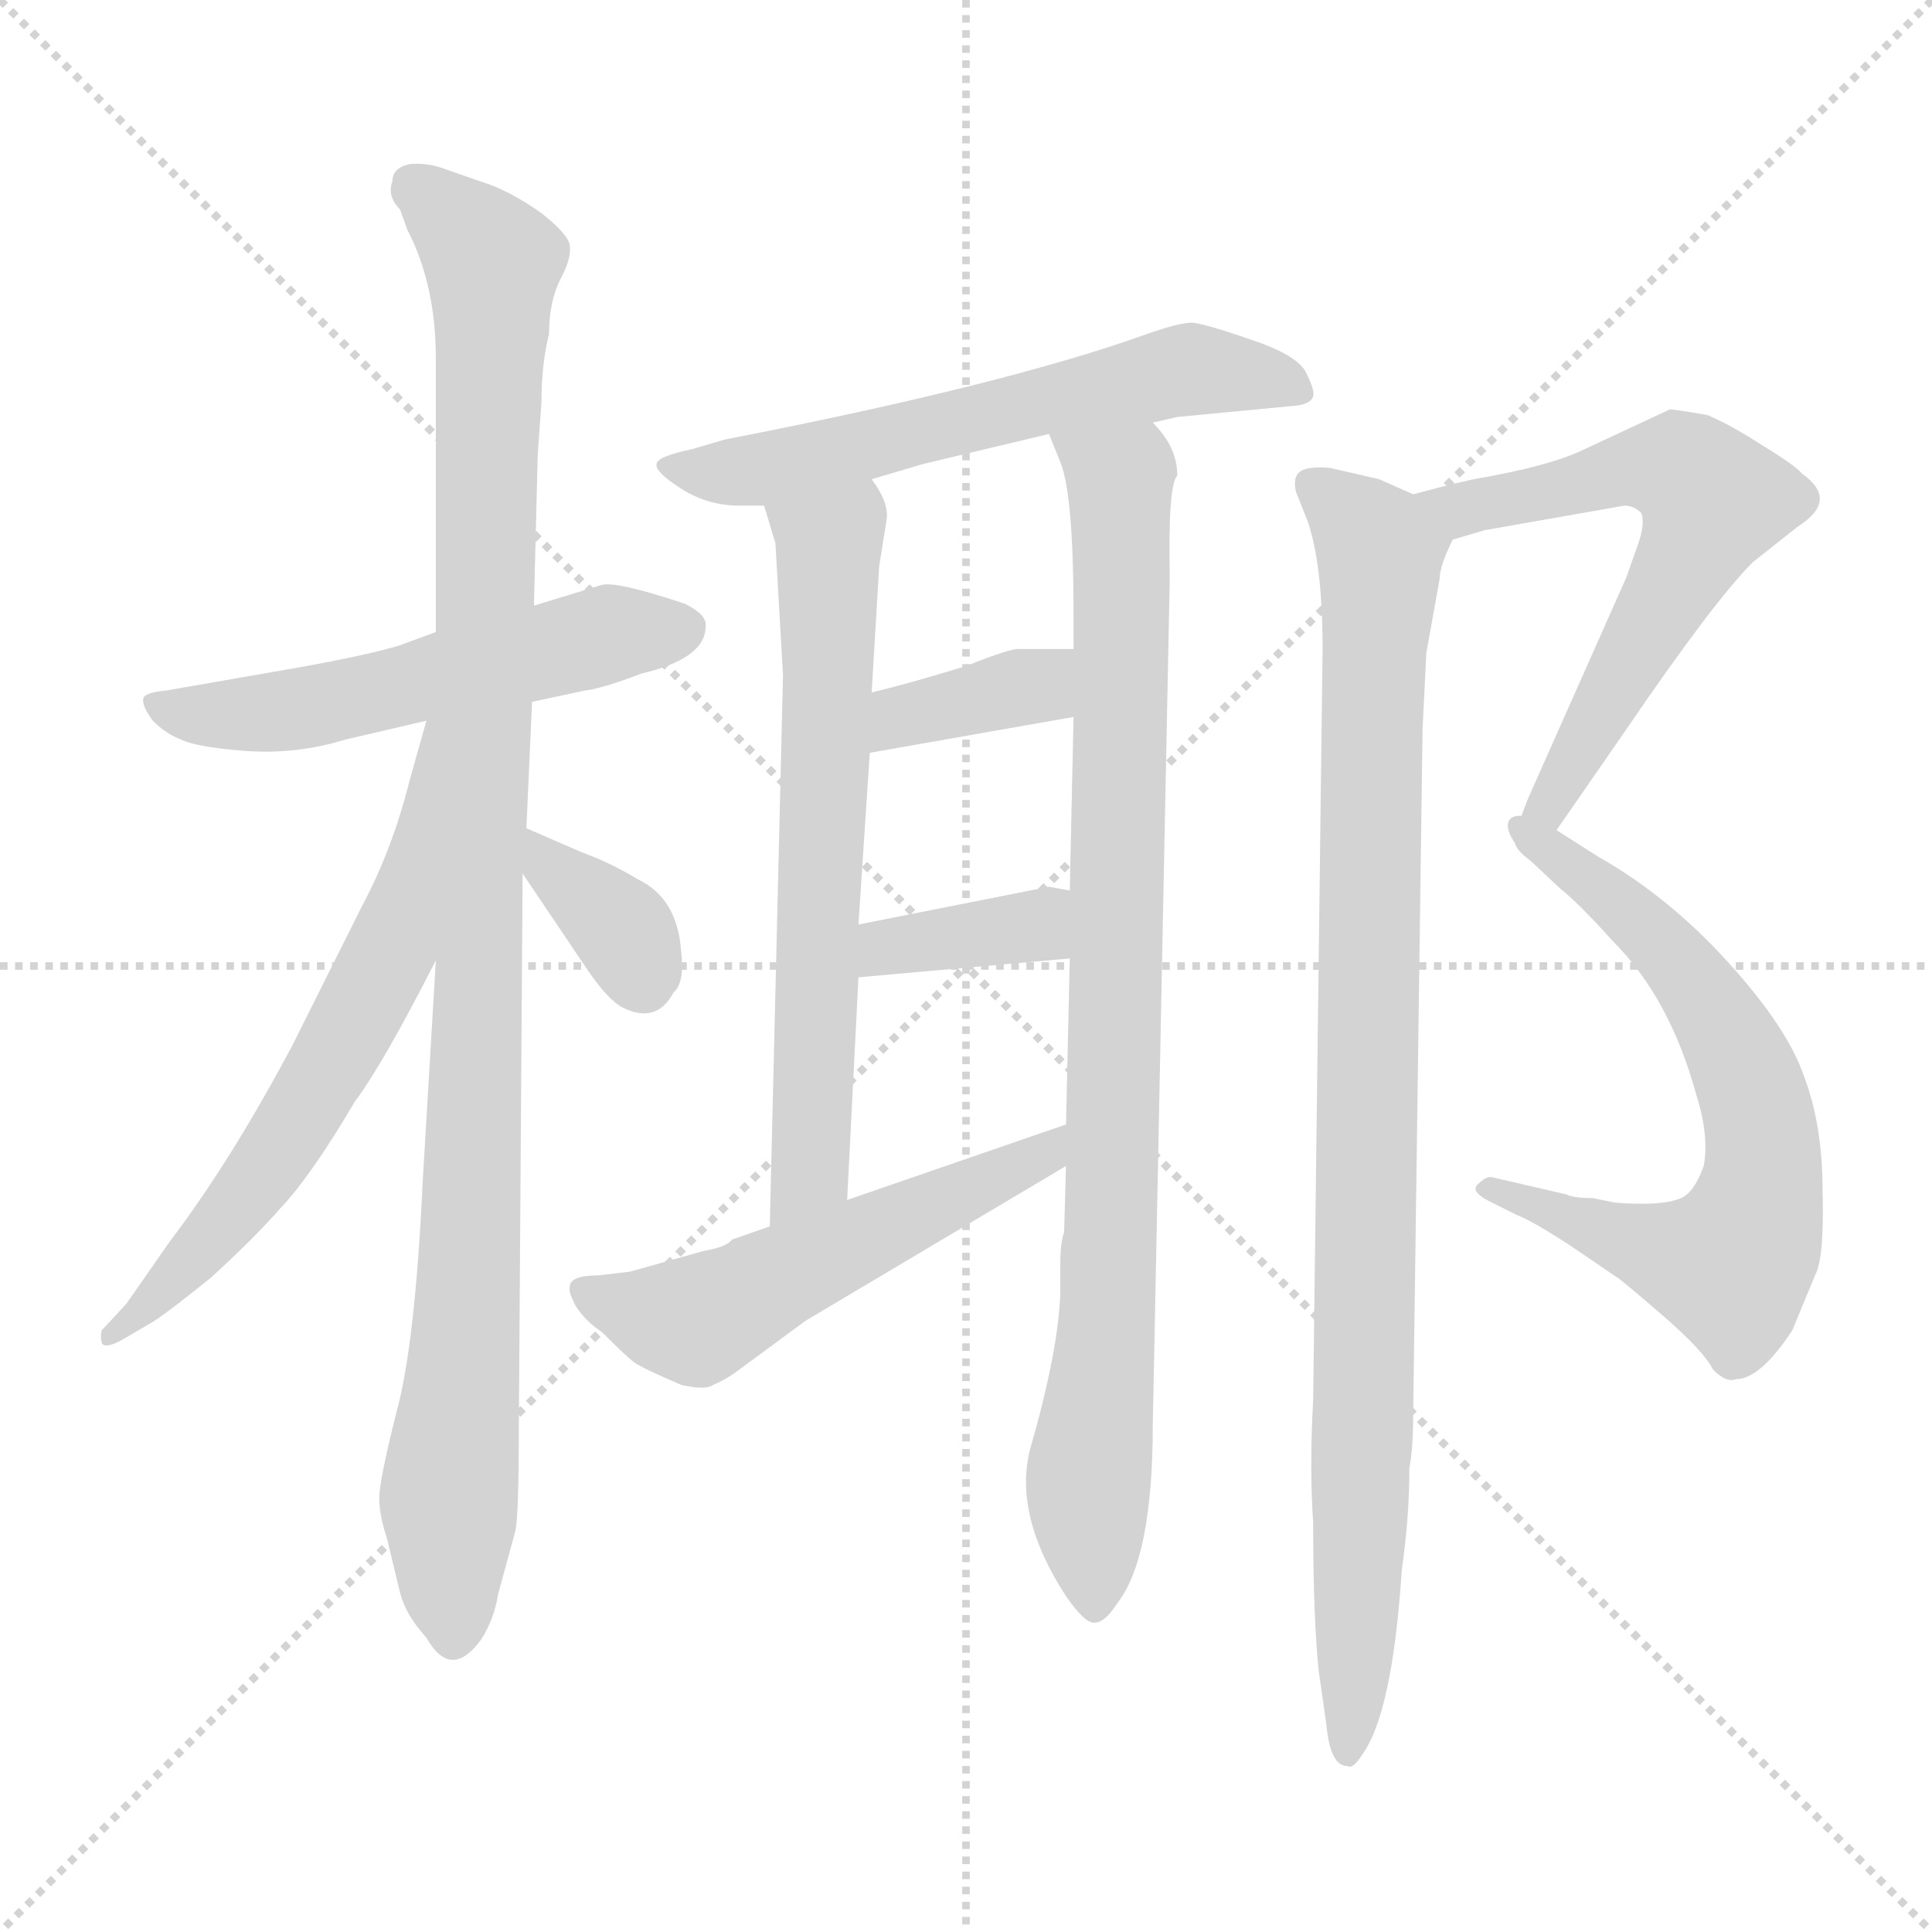 <svg xmlns="http://www.w3.org/2000/svg" version="1.1" viewBox="0 0 1024 1024">
  <g stroke="lightgray" stroke-dasharray="1,1" stroke-width="1" transform="scale(4, 4)">
    <line x1="0" y1="0" x2="256" y2="256" />
    <line x1="256" y1="0" x2="0" y2="256" />
    <line x1="128" y1="0" x2="128" y2="256" />
    <line x1="0" y1="128" x2="256" y2="128" />
  </g>
  <g transform="scale(1.0, -1.0) translate(0.0, -778.00)">
    <style type="text/css">
      
        @keyframes keyframes0 {
          from {
            stroke: blue;
            stroke-dashoffset: 539;
            stroke-width: 128;
          }
          64% {
            animation-timing-function: step-end;
            stroke: blue;
            stroke-dashoffset: 0;
            stroke-width: 128;
          }
          to {
            stroke: black;
            stroke-width: 1024;
          }
        }
        #make-me-a-hanzi-animation-0 {
          animation: keyframes0 0.689s both;
          animation-delay: 0s;
          animation-timing-function: linear;
        }
      
        @keyframes keyframes1 {
          from {
            stroke: blue;
            stroke-dashoffset: 1039;
            stroke-width: 128;
          }
          77% {
            animation-timing-function: step-end;
            stroke: blue;
            stroke-dashoffset: 0;
            stroke-width: 128;
          }
          to {
            stroke: black;
            stroke-width: 1024;
          }
        }
        #make-me-a-hanzi-animation-1 {
          animation: keyframes1 1.096s both;
          animation-delay: 0.689s;
          animation-timing-function: linear;
        }
      
        @keyframes keyframes2 {
          from {
            stroke: blue;
            stroke-dashoffset: 627;
            stroke-width: 128;
          }
          67% {
            animation-timing-function: step-end;
            stroke: blue;
            stroke-dashoffset: 0;
            stroke-width: 128;
          }
          to {
            stroke: black;
            stroke-width: 1024;
          }
        }
        #make-me-a-hanzi-animation-2 {
          animation: keyframes2 0.76s both;
          animation-delay: 1.784s;
          animation-timing-function: linear;
        }
      
        @keyframes keyframes3 {
          from {
            stroke: blue;
            stroke-dashoffset: 352;
            stroke-width: 128;
          }
          53% {
            animation-timing-function: step-end;
            stroke: blue;
            stroke-dashoffset: 0;
            stroke-width: 128;
          }
          to {
            stroke: black;
            stroke-width: 1024;
          }
        }
        #make-me-a-hanzi-animation-3 {
          animation: keyframes3 0.536s both;
          animation-delay: 2.544s;
          animation-timing-function: linear;
        }
      
        @keyframes keyframes4 {
          from {
            stroke: blue;
            stroke-dashoffset: 597;
            stroke-width: 128;
          }
          66% {
            animation-timing-function: step-end;
            stroke: blue;
            stroke-dashoffset: 0;
            stroke-width: 128;
          }
          to {
            stroke: black;
            stroke-width: 1024;
          }
        }
        #make-me-a-hanzi-animation-4 {
          animation: keyframes4 0.736s both;
          animation-delay: 3.081s;
          animation-timing-function: linear;
        }
      
        @keyframes keyframes5 {
          from {
            stroke: blue;
            stroke-dashoffset: 646;
            stroke-width: 128;
          }
          68% {
            animation-timing-function: step-end;
            stroke: blue;
            stroke-dashoffset: 0;
            stroke-width: 128;
          }
          to {
            stroke: black;
            stroke-width: 1024;
          }
        }
        #make-me-a-hanzi-animation-5 {
          animation: keyframes5 0.776s both;
          animation-delay: 3.817s;
          animation-timing-function: linear;
        }
      
        @keyframes keyframes6 {
          from {
            stroke: blue;
            stroke-dashoffset: 891;
            stroke-width: 128;
          }
          74% {
            animation-timing-function: step-end;
            stroke: blue;
            stroke-dashoffset: 0;
            stroke-width: 128;
          }
          to {
            stroke: black;
            stroke-width: 1024;
          }
        }
        #make-me-a-hanzi-animation-6 {
          animation: keyframes6 0.975s both;
          animation-delay: 4.592s;
          animation-timing-function: linear;
        }
      
        @keyframes keyframes7 {
          from {
            stroke: blue;
            stroke-dashoffset: 365;
            stroke-width: 128;
          }
          54% {
            animation-timing-function: step-end;
            stroke: blue;
            stroke-dashoffset: 0;
            stroke-width: 128;
          }
          to {
            stroke: black;
            stroke-width: 1024;
          }
        }
        #make-me-a-hanzi-animation-7 {
          animation: keyframes7 0.547s both;
          animation-delay: 5.568s;
          animation-timing-function: linear;
        }
      
        @keyframes keyframes8 {
          from {
            stroke: blue;
            stroke-dashoffset: 366;
            stroke-width: 128;
          }
          54% {
            animation-timing-function: step-end;
            stroke: blue;
            stroke-dashoffset: 0;
            stroke-width: 128;
          }
          to {
            stroke: black;
            stroke-width: 1024;
          }
        }
        #make-me-a-hanzi-animation-8 {
          animation: keyframes8 0.548s both;
          animation-delay: 6.115s;
          animation-timing-function: linear;
        }
      
        @keyframes keyframes9 {
          from {
            stroke: blue;
            stroke-dashoffset: 534;
            stroke-width: 128;
          }
          63% {
            animation-timing-function: step-end;
            stroke: blue;
            stroke-dashoffset: 0;
            stroke-width: 128;
          }
          to {
            stroke: black;
            stroke-width: 1024;
          }
        }
        #make-me-a-hanzi-animation-9 {
          animation: keyframes9 0.685s both;
          animation-delay: 6.662s;
          animation-timing-function: linear;
        }
      
        @keyframes keyframes10 {
          from {
            stroke: blue;
            stroke-dashoffset: 626;
            stroke-width: 128;
          }
          67% {
            animation-timing-function: step-end;
            stroke: blue;
            stroke-dashoffset: 0;
            stroke-width: 128;
          }
          to {
            stroke: black;
            stroke-width: 1024;
          }
        }
        #make-me-a-hanzi-animation-10 {
          animation: keyframes10 0.759s both;
          animation-delay: 7.347s;
          animation-timing-function: linear;
        }
      
        @keyframes keyframes11 {
          from {
            stroke: blue;
            stroke-dashoffset: 656;
            stroke-width: 128;
          }
          68% {
            animation-timing-function: step-end;
            stroke: blue;
            stroke-dashoffset: 0;
            stroke-width: 128;
          }
          to {
            stroke: black;
            stroke-width: 1024;
          }
        }
        #make-me-a-hanzi-animation-11 {
          animation: keyframes11 0.784s both;
          animation-delay: 8.106s;
          animation-timing-function: linear;
        }
      
        @keyframes keyframes12 {
          from {
            stroke: blue;
            stroke-dashoffset: 942;
            stroke-width: 128;
          }
          75% {
            animation-timing-function: step-end;
            stroke: blue;
            stroke-dashoffset: 0;
            stroke-width: 128;
          }
          to {
            stroke: black;
            stroke-width: 1024;
          }
        }
        #make-me-a-hanzi-animation-12 {
          animation: keyframes12 1.017s both;
          animation-delay: 8.89s;
          animation-timing-function: linear;
        }
      
    </style>
    
      <path d="M 231 443 L 212 436 Q 196 431 157 424 L 88 412 Q 77 411 76 408 Q 75 404 81 396 Q 88 389 96 386 Q 104 382 130 380 Q 157 378 183 386 L 226 396 L 282 406 L 310 412 Q 319 413 340 421 Q 374 429 374 446 Q 375 452 363 458 Q 327 470 319 468 L 283 457 L 231 443 Z" fill="lightgray" />
    
      <path d="M 285 537 L 287 565 Q 287 585 291 601 Q 291 618 297 630 Q 303 641 302 648 Q 301 654 287 665 Q 273 675 260 680 L 237 688 Q 227 692 217 691 Q 208 689 208 682 Q 205 674 212 667 L 216 656 Q 231 627 231 588 L 231 443 L 231 269 L 224 151 Q 220 65 210 29 Q 201 -7 201 -16 Q 201 -25 205 -37 L 212 -66 Q 215 -78 226 -90 Q 239 -113 255 -91 Q 262 -80 264 -67 L 273 -34 Q 275 -27 275 22 L 277 315 L 279 339 L 282 406 L 283 457 L 285 537 Z" fill="lightgray" />
    
      <path d="M 226 396 L 217 364 Q 208 328 192 298 L 155 224 Q 122 162 90 120 L 67 87 L 54 73 Q 53 70 54 66 Q 56 63 65 68 L 82 78 Q 91 84 112 101 Q 134 121 149 138 Q 165 155 188 194 Q 203 214 231 269 C 313 428 234 425 226 396 Z" fill="lightgray" />
    
      <path d="M 277 315 L 310 266 Q 322 248 330 244 Q 348 235 357 252 Q 363 257 361 274 Q 359 302 338 312 Q 323 321 309 326 L 279 339 C 253 350 260 340 277 315 Z" fill="lightgray" />
    
      <path d="M 611 554 L 624 557 L 687 563 Q 695 564 696 568 Q 697 571 692 581 Q 687 590 663 598 Q 640 606 632 607 Q 625 607 608 601 Q 533 574 384 545 L 367 540 Q 348 536 348 532 Q 347 528 361 519 Q 375 510 392 510 L 405 510 L 462 524 L 489 532 L 556 548 L 611 554 Z" fill="lightgray" />
    
      <path d="M 405 510 L 411 490 L 415 420 L 408 128 C 407 98 447 112 449 142 L 455 260 L 455 288 L 461 379 L 462 411 L 466 478 L 470 503 Q 471 512 462 524 C 447 550 396 539 405 510 Z" fill="lightgray" />
    
      <path d="M 624 526 Q 624 541 611 554 C 595 579 545 576 556 548 L 562 533 Q 569 516 569 452 L 569 434 L 569 398 L 567 306 L 567 270 L 565 182 L 565 160 L 564 125 Q 562 119 562 109 L 562 93 Q 561 62 546 10 Q 537 -25 565 -68 Q 574 -81 579 -82 Q 585 -83 592 -72 Q 611 -48 611 23 L 620 472 Q 619 521 624 526 Z" fill="lightgray" />
    
      <path d="M 569 434 L 541 434 Q 537 435 512 425 Q 483 416 462 411 C 433 404 431 374 461 379 L 569 398 C 599 403 599 434 569 434 Z" fill="lightgray" />
    
      <path d="M 455 260 L 567 270 C 597 273 597 301 567 306 L 556 308 L 455 288 C 426 282 425 257 455 260 Z" fill="lightgray" />
    
      <path d="M 408 128 L 388 121 Q 385 117 373 115 L 334 104 L 317 102 Q 302 102 302 96 Q 301 94 305 86 Q 310 78 319 72 Q 332 59 336 56 Q 340 53 361 44 Q 374 41 378 44 Q 383 46 389 50 L 427 78 L 565 160 C 591 175 593 192 565 182 L 449 142 L 408 128 Z" fill="lightgray" />
    
      <path d="M 770 492 L 787 497 L 861 510 Q 866 510 870 506 Q 872 500 868 489 L 862 472 L 810 355 Q 802 335 803 331 Q 804 327 811 322 C 813 320 813 320 825 338 L 861 390 Q 908 459 929 480 L 953 499 Q 975 513 955 527 Q 952 531 934 542 Q 917 553 905 558 Q 888 561 885 561 L 840 540 Q 822 531 781 524 L 768 521 L 749 516 C 720 508 741 484 770 492 Z" fill="lightgray" />
    
      <path d="M 811 322 L 827 307 Q 837 299 855 279 Q 885 249 899 198 Q 906 176 903 160 Q 898 146 891 143 Q 884 140 871 140 Q 858 140 854 141 L 844 143 Q 834 143 830 145 L 791 154 Q 788 155 783 150 Q 779 146 792 140 L 804 134 Q 812 131 832 118 L 857 101 Q 859 100 881 81 Q 903 62 908 52 Q 915 45 920 47 Q 933 47 950 73 L 962 102 Q 967 111 966 147 Q 966 182 956 208 Q 947 234 915 269 Q 884 303 847 324 L 825 338 C 800 354 789 343 811 322 Z" fill="lightgray" />
    
      <path d="M 731 524 L 705 530 Q 693 531 689 528 Q 685 525 687 517 L 693 502 Q 701 479 701 434 L 696 36 Q 694 0 696 -29 Q 696 -80 699 -108 L 703 -136 Q 705 -158 714 -158 Q 717 -160 722 -152 Q 738 -130 743 -54 Q 747 -26 747 0 Q 749 10 749 28 L 754 392 L 756 432 L 763 471 Q 763 478 770 492 C 774 505 774 505 749 516 L 731 524 Z" fill="lightgray" />
    
    
      <clipPath id="make-me-a-hanzi-clip-0">
        <path d="M 231 443 L 212 436 Q 196 431 157 424 L 88 412 Q 77 411 76 408 Q 75 404 81 396 Q 88 389 96 386 Q 104 382 130 380 Q 157 378 183 386 L 226 396 L 282 406 L 310 412 Q 319 413 340 421 Q 374 429 374 446 Q 375 452 363 458 Q 327 470 319 468 L 283 457 L 231 443 Z" />
      </clipPath>
      <path clip-path="url(#make-me-a-hanzi-clip-0)" d="M 84 404 L 104 399 L 160 402 L 330 443 L 361 445" fill="none" id="make-me-a-hanzi-animation-0" stroke-dasharray="411 822" stroke-linecap="round" />
    
      <clipPath id="make-me-a-hanzi-clip-1">
        <path d="M 285 537 L 287 565 Q 287 585 291 601 Q 291 618 297 630 Q 303 641 302 648 Q 301 654 287 665 Q 273 675 260 680 L 237 688 Q 227 692 217 691 Q 208 689 208 682 Q 205 674 212 667 L 216 656 Q 231 627 231 588 L 231 443 L 231 269 L 224 151 Q 220 65 210 29 Q 201 -7 201 -16 Q 201 -25 205 -37 L 212 -66 Q 215 -78 226 -90 Q 239 -113 255 -91 Q 262 -80 264 -67 L 273 -34 Q 275 -27 275 22 L 277 315 L 279 339 L 282 406 L 283 457 L 285 537 Z" />
      </clipPath>
      <path clip-path="url(#make-me-a-hanzi-clip-1)" d="M 221 678 L 261 639 L 249 107 L 238 -17 L 241 -87" fill="none" id="make-me-a-hanzi-animation-1" stroke-dasharray="911 1822" stroke-linecap="round" />
    
      <clipPath id="make-me-a-hanzi-clip-2">
        <path d="M 226 396 L 217 364 Q 208 328 192 298 L 155 224 Q 122 162 90 120 L 67 87 L 54 73 Q 53 70 54 66 Q 56 63 65 68 L 82 78 Q 91 84 112 101 Q 134 121 149 138 Q 165 155 188 194 Q 203 214 231 269 C 313 428 234 425 226 396 Z" />
      </clipPath>
      <path clip-path="url(#make-me-a-hanzi-clip-2)" d="M 230 389 L 208 277 L 190 241 L 132 146 L 59 70" fill="none" id="make-me-a-hanzi-animation-2" stroke-dasharray="499 998" stroke-linecap="round" />
    
      <clipPath id="make-me-a-hanzi-clip-3">
        <path d="M 277 315 L 310 266 Q 322 248 330 244 Q 348 235 357 252 Q 363 257 361 274 Q 359 302 338 312 Q 323 321 309 326 L 279 339 C 253 350 260 340 277 315 Z" />
      </clipPath>
      <path clip-path="url(#make-me-a-hanzi-clip-3)" d="M 282 333 L 292 316 L 331 283 L 340 259" fill="none" id="make-me-a-hanzi-animation-3" stroke-dasharray="224 448" stroke-linecap="round" />
    
      <clipPath id="make-me-a-hanzi-clip-4">
        <path d="M 611 554 L 624 557 L 687 563 Q 695 564 696 568 Q 697 571 692 581 Q 687 590 663 598 Q 640 606 632 607 Q 625 607 608 601 Q 533 574 384 545 L 367 540 Q 348 536 348 532 Q 347 528 361 519 Q 375 510 392 510 L 405 510 L 462 524 L 489 532 L 556 548 L 611 554 Z" />
      </clipPath>
      <path clip-path="url(#make-me-a-hanzi-clip-4)" d="M 353 531 L 408 530 L 622 581 L 688 573" fill="none" id="make-me-a-hanzi-animation-4" stroke-dasharray="469 938" stroke-linecap="round" />
    
      <clipPath id="make-me-a-hanzi-clip-5">
        <path d="M 405 510 L 411 490 L 415 420 L 408 128 C 407 98 447 112 449 142 L 455 260 L 455 288 L 461 379 L 462 411 L 466 478 L 470 503 Q 471 512 462 524 C 447 550 396 539 405 510 Z" />
      </clipPath>
      <path clip-path="url(#make-me-a-hanzi-clip-5)" d="M 413 507 L 440 489 L 430 165 L 413 136" fill="none" id="make-me-a-hanzi-animation-5" stroke-dasharray="518 1036" stroke-linecap="round" />
    
      <clipPath id="make-me-a-hanzi-clip-6">
        <path d="M 624 526 Q 624 541 611 554 C 595 579 545 576 556 548 L 562 533 Q 569 516 569 452 L 569 434 L 569 398 L 567 306 L 567 270 L 565 182 L 565 160 L 564 125 Q 562 119 562 109 L 562 93 Q 561 62 546 10 Q 537 -25 565 -68 Q 574 -81 579 -82 Q 585 -83 592 -72 Q 611 -48 611 23 L 620 472 Q 619 521 624 526 Z" />
      </clipPath>
      <path clip-path="url(#make-me-a-hanzi-clip-6)" d="M 563 546 L 594 519 L 589 124 L 577 -8 L 580 -74" fill="none" id="make-me-a-hanzi-animation-6" stroke-dasharray="763 1526" stroke-linecap="round" />
    
      <clipPath id="make-me-a-hanzi-clip-7">
        <path d="M 569 434 L 541 434 Q 537 435 512 425 Q 483 416 462 411 C 433 404 431 374 461 379 L 569 398 C 599 403 599 434 569 434 Z" />
      </clipPath>
      <path clip-path="url(#make-me-a-hanzi-clip-7)" d="M 468 384 L 478 398 L 552 416 L 562 428" fill="none" id="make-me-a-hanzi-animation-7" stroke-dasharray="237 474" stroke-linecap="round" />
    
      <clipPath id="make-me-a-hanzi-clip-8">
        <path d="M 455 260 L 567 270 C 597 273 597 301 567 306 L 556 308 L 455 288 C 426 282 425 257 455 260 Z" />
      </clipPath>
      <path clip-path="url(#make-me-a-hanzi-clip-8)" d="M 461 267 L 470 276 L 549 287 L 560 300" fill="none" id="make-me-a-hanzi-animation-8" stroke-dasharray="238 476" stroke-linecap="round" />
    
      <clipPath id="make-me-a-hanzi-clip-9">
        <path d="M 408 128 L 388 121 Q 385 117 373 115 L 334 104 L 317 102 Q 302 102 302 96 Q 301 94 305 86 Q 310 78 319 72 Q 332 59 336 56 Q 340 53 361 44 Q 374 41 378 44 Q 383 46 389 50 L 427 78 L 565 160 C 591 175 593 192 565 182 L 449 142 L 408 128 Z" />
      </clipPath>
      <path clip-path="url(#make-me-a-hanzi-clip-9)" d="M 310 93 L 339 82 L 376 81 L 554 165 L 559 177" fill="none" id="make-me-a-hanzi-animation-9" stroke-dasharray="406 812" stroke-linecap="round" />
    
      <clipPath id="make-me-a-hanzi-clip-10">
        <path d="M 770 492 L 787 497 L 861 510 Q 866 510 870 506 Q 872 500 868 489 L 862 472 L 810 355 Q 802 335 803 331 Q 804 327 811 322 C 813 320 813 320 825 338 L 861 390 Q 908 459 929 480 L 953 499 Q 975 513 955 527 Q 952 531 934 542 Q 917 553 905 558 Q 888 561 885 561 L 840 540 Q 822 531 781 524 L 768 521 L 749 516 C 720 508 741 484 770 492 Z" />
      </clipPath>
      <path clip-path="url(#make-me-a-hanzi-clip-10)" d="M 755 511 L 779 509 L 865 530 L 890 530 L 908 513 L 810 330" fill="none" id="make-me-a-hanzi-animation-10" stroke-dasharray="498 996" stroke-linecap="round" />
    
      <clipPath id="make-me-a-hanzi-clip-11">
        <path d="M 811 322 L 827 307 Q 837 299 855 279 Q 885 249 899 198 Q 906 176 903 160 Q 898 146 891 143 Q 884 140 871 140 Q 858 140 854 141 L 844 143 Q 834 143 830 145 L 791 154 Q 788 155 783 150 Q 779 146 792 140 L 804 134 Q 812 131 832 118 L 857 101 Q 859 100 881 81 Q 903 62 908 52 Q 915 45 920 47 Q 933 47 950 73 L 962 102 Q 967 111 966 147 Q 966 182 956 208 Q 947 234 915 269 Q 884 303 847 324 L 825 338 C 800 354 789 343 811 322 Z" />
      </clipPath>
      <path clip-path="url(#make-me-a-hanzi-clip-11)" d="M 819 322 L 827 323 L 857 301 L 905 247 L 931 192 L 935 154 L 917 107 L 861 120 L 790 147" fill="none" id="make-me-a-hanzi-animation-11" stroke-dasharray="528 1056" stroke-linecap="round" />
    
      <clipPath id="make-me-a-hanzi-clip-12">
        <path d="M 731 524 L 705 530 Q 693 531 689 528 Q 685 525 687 517 L 693 502 Q 701 479 701 434 L 696 36 Q 694 0 696 -29 Q 696 -80 699 -108 L 703 -136 Q 705 -158 714 -158 Q 717 -160 722 -152 Q 738 -130 743 -54 Q 747 -26 747 0 Q 749 10 749 28 L 754 392 L 756 432 L 763 471 Q 763 478 770 492 C 774 505 774 505 749 516 L 731 524 Z" />
      </clipPath>
      <path clip-path="url(#make-me-a-hanzi-clip-12)" d="M 695 521 L 719 502 L 731 482 L 723 21 L 714 -150" fill="none" id="make-me-a-hanzi-animation-12" stroke-dasharray="814 1628" stroke-linecap="round" />
    
  </g>
</svg>